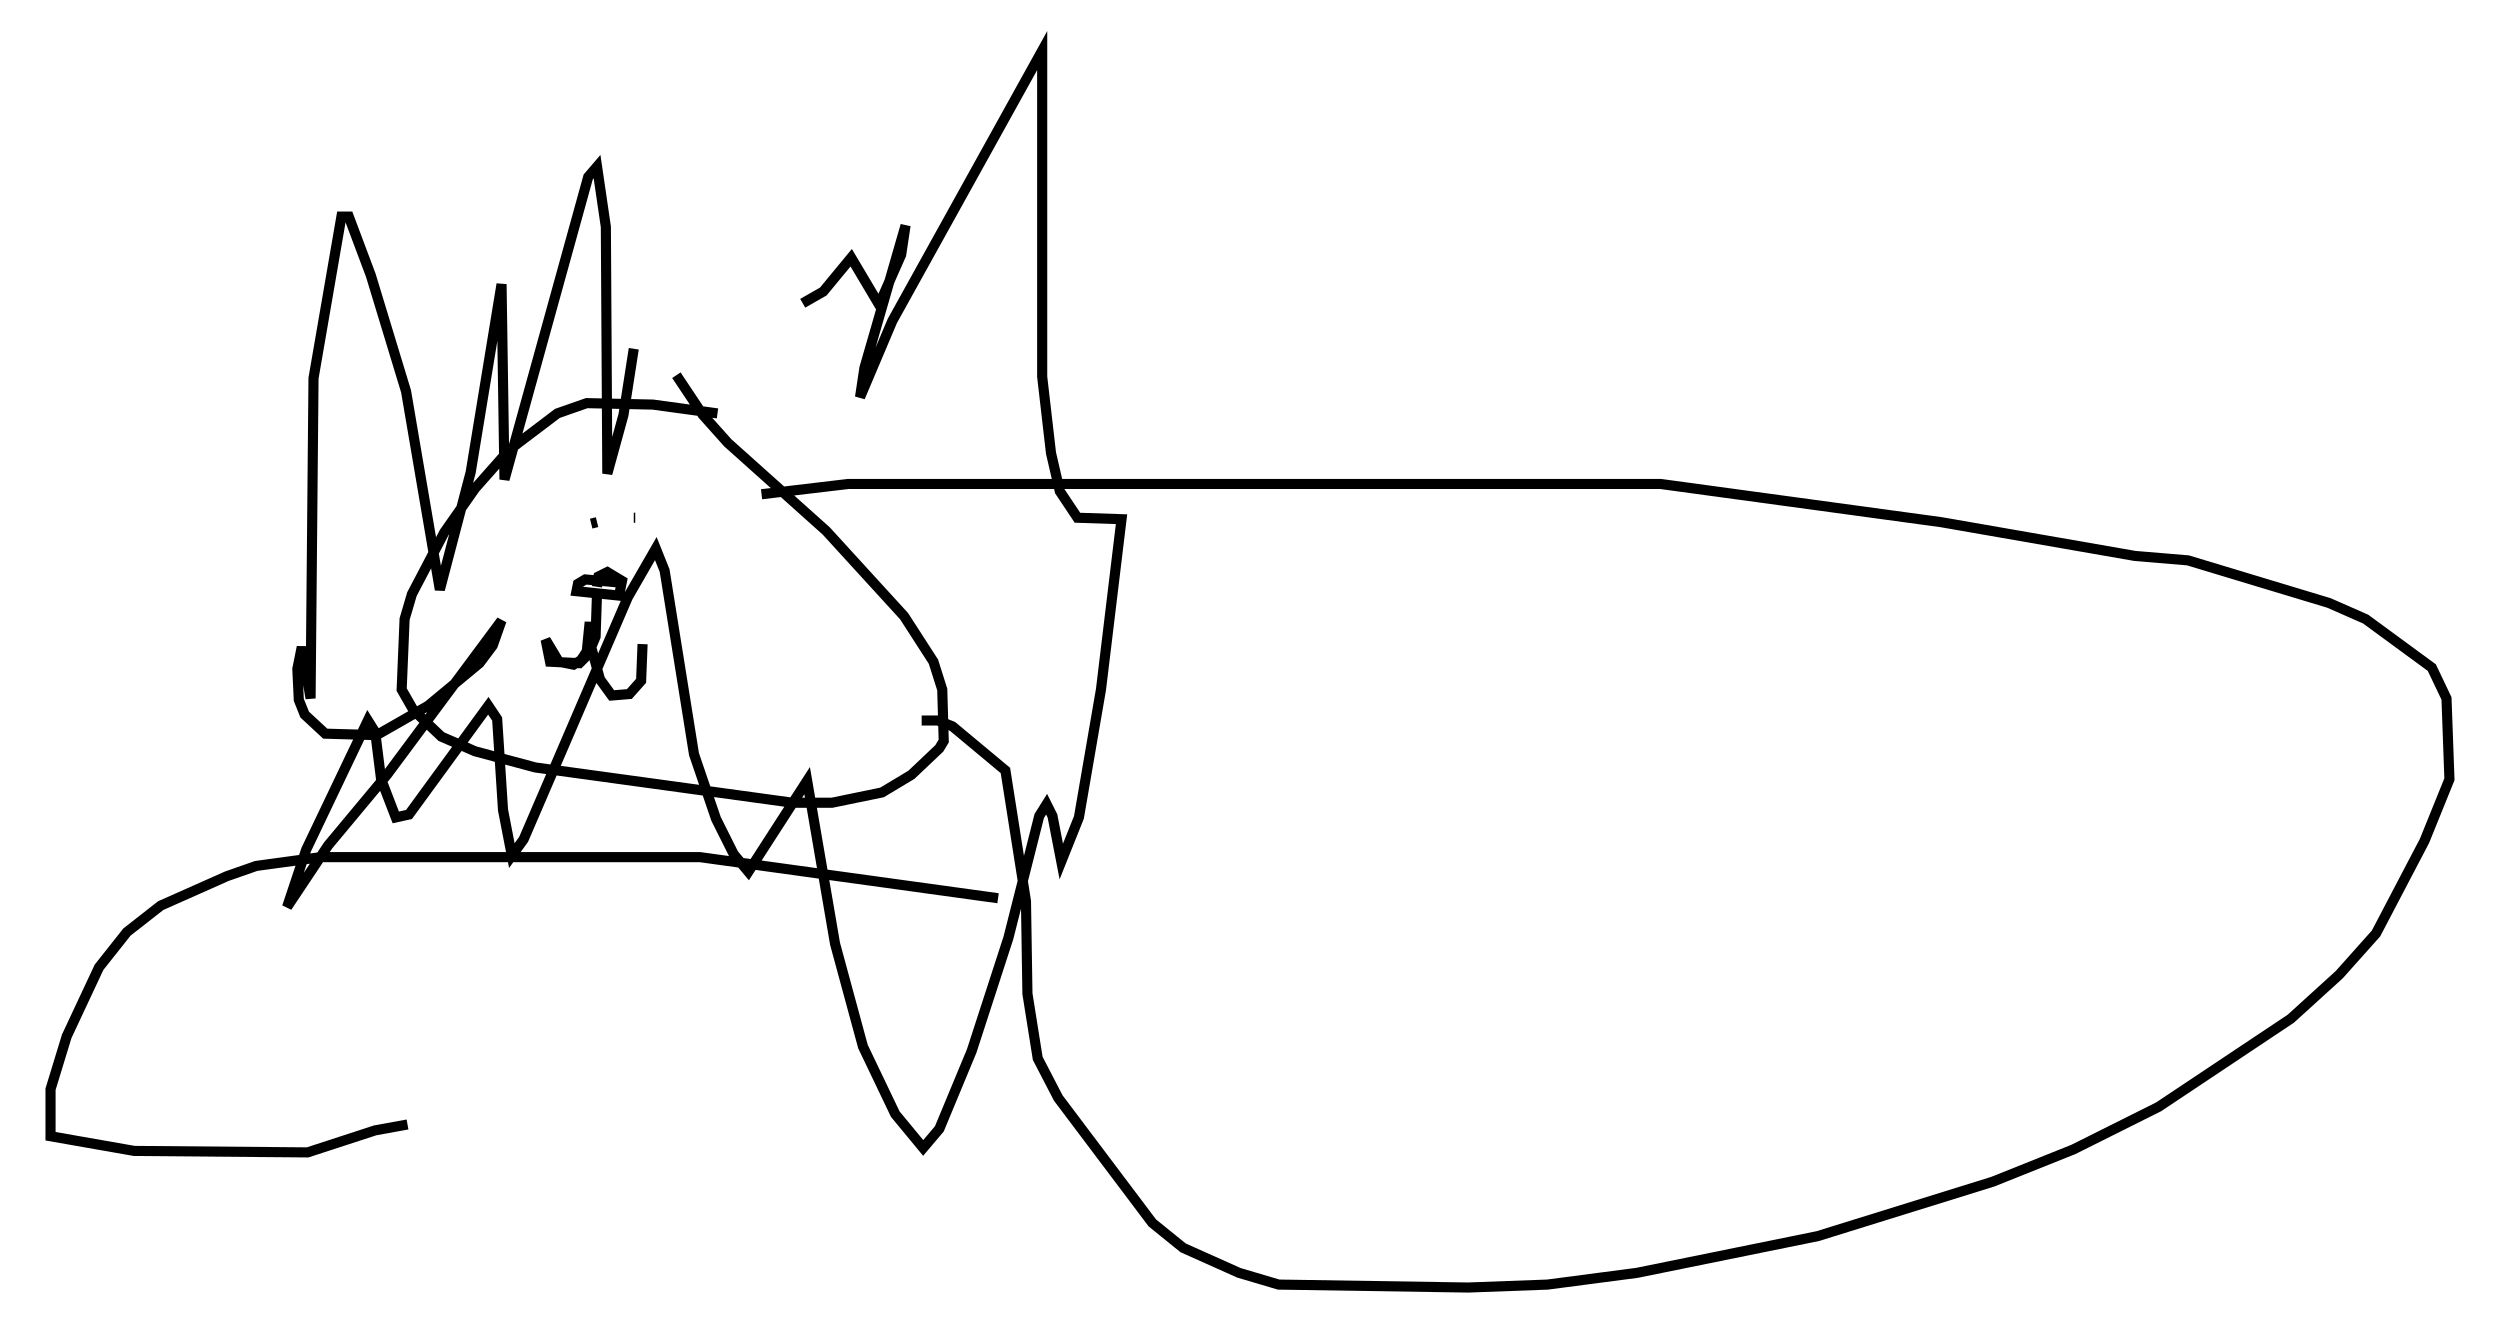 <?xml version="1.0" encoding="utf-8" ?>
<svg baseProfile="full" height="132.301" version="1.1" width="247.195" xmlns="http://www.w3.org/2000/svg" xmlns:ev="http://www.w3.org/2001/xml-events" xmlns:xlink="http://www.w3.org/1999/xlink"><defs /><rect fill="white" height="132.301" width="247.195" x="0" y="0" /><path d="M75.302, 42.475 m-4.358, -1.598 l-6.391, -0.872 -6.536, -0.145 l-2.905, 1.017 -4.793, 3.631 l-3.341, 3.777 -3.05, 4.358 l-3.196, 6.101 -0.726, 2.469 l-0.291, 6.972 1.162, 2.034 l2.76, 2.615 3.341, 1.453 l5.955, 1.598 25.419, 3.486 l3.922, 0.0 4.939, -1.017 l2.905, -1.743 2.76, -2.615 l0.436, -0.726 -0.145, -5.084 l-0.872, -2.76 -2.905, -4.503 l-7.698, -8.425 -9.732, -8.715 l-2.469, -2.76 -2.615, -3.922 m-4.212, -2.615 l-1.017, 6.536 -1.598, 5.81 l-0.145, -24.402 -0.872, -5.955 l-0.872, 1.017 -8.279, 29.922 l-0.291, -19.318 -3.05, 18.592 l-3.05, 11.62 -3.341, -19.609 l-3.486, -11.475 -2.179, -5.81 l-0.726, 0.0 -2.76, 15.978 l-0.291, 31.665 -0.872, -5.084 l-0.436, 2.179 0.145, 3.05 l0.581, 1.453 2.034, 1.888 l5.084, 0.145 5.084, -2.905 l5.084, -4.212 1.307, -1.743 l0.872, -2.469 -11.33, 15.251 l-5.81, 6.972 -4.067, 6.101 l1.888, -5.665 6.101, -12.782 l0.726, 1.162 0.581, 4.648 l1.453, 3.777 1.307, -0.291 l7.844, -10.749 0.872, 1.307 l0.581, 9.006 0.872, 4.503 l1.162, -1.598 10.313, -23.966 l2.76, -4.793 0.872, 2.179 l2.905, 18.156 2.179, 6.391 l1.743, 3.486 1.453, 1.743 l5.81, -9.006 2.76, 16.123 l2.76, 10.168 3.196, 6.682 l2.76, 3.341 1.598, -1.888 l3.196, -7.698 3.631, -11.184 l3.05, -12.056 0.726, -1.162 l0.581, 1.162 0.872, 4.503 l1.743, -4.358 2.179, -12.637 l2.034, -16.849 -4.358, -0.145 l-1.743, -2.615 -0.872, -3.777 l-0.872, -7.553 0.0, -32.246 l-14.816, 26.726 -3.196, 7.553 l0.436, -2.905 4.067, -14.089 l-0.436, 2.905 -2.179, 4.939 l-2.76, -4.648 -2.76, 3.341 l-2.034, 1.162 m-20.916, 21.788 l0.581, -0.145 m3.631, -0.436 l0.145, 0.0 m-1.743, 6.391 l-3.196, -0.291 -0.726, 0.436 l-0.145, 0.726 4.212, 0.436 l0.291, -1.453 -1.453, -0.872 l-0.872, 0.436 -0.145, 1.017 m0.0, 0.581 l-0.145, 4.358 -0.726, 1.743 l-0.872, 0.872 -2.905, -0.145 l-0.436, -2.179 1.307, 2.179 l1.453, 0.291 0.726, -0.436 l0.581, -0.872 0.291, -2.905 l0.145, 2.469 0.872, 3.196 l1.162, 1.598 1.743, -0.145 l1.162, -1.307 0.145, -3.631 m11.765, -14.816 l8.57, -1.017 80.324, 0.0 l27.743, 3.777 19.173, 3.341 l5.229, 0.436 13.944, 4.212 l3.631, 1.598 6.536, 4.793 l1.453, 3.05 0.291, 7.989 l-2.469, 6.101 -4.793, 9.151 l-3.631, 4.067 -4.793, 4.358 l-13.073, 8.715 -8.425, 4.212 l-7.989, 3.196 -17.285, 5.374 l-17.866, 3.631 -8.86, 1.162 l-7.844, 0.291 -18.737, -0.291 l-3.922, -1.162 -5.52, -2.469 l-3.05, -2.469 -9.296, -12.346 l-2.034, -3.922 -1.017, -6.391 l-0.145, -9.151 -2.034, -12.927 l-5.229, -4.358 -1.453, -0.581 l-1.598, 0.0 m7.553, 17.575 l-29.486, -4.067 -37.475, 0.0 l-6.391, 0.872 -2.905, 1.017 l-6.536, 2.905 -3.341, 2.615 l-2.76, 3.486 -3.196, 6.827 l-1.598, 5.229 0.0, 4.648 l8.279, 1.453 17.14, 0.145 l6.682, -2.179 3.196, -0.581 " fill="none" stroke="black" stroke-width="1" /></svg>